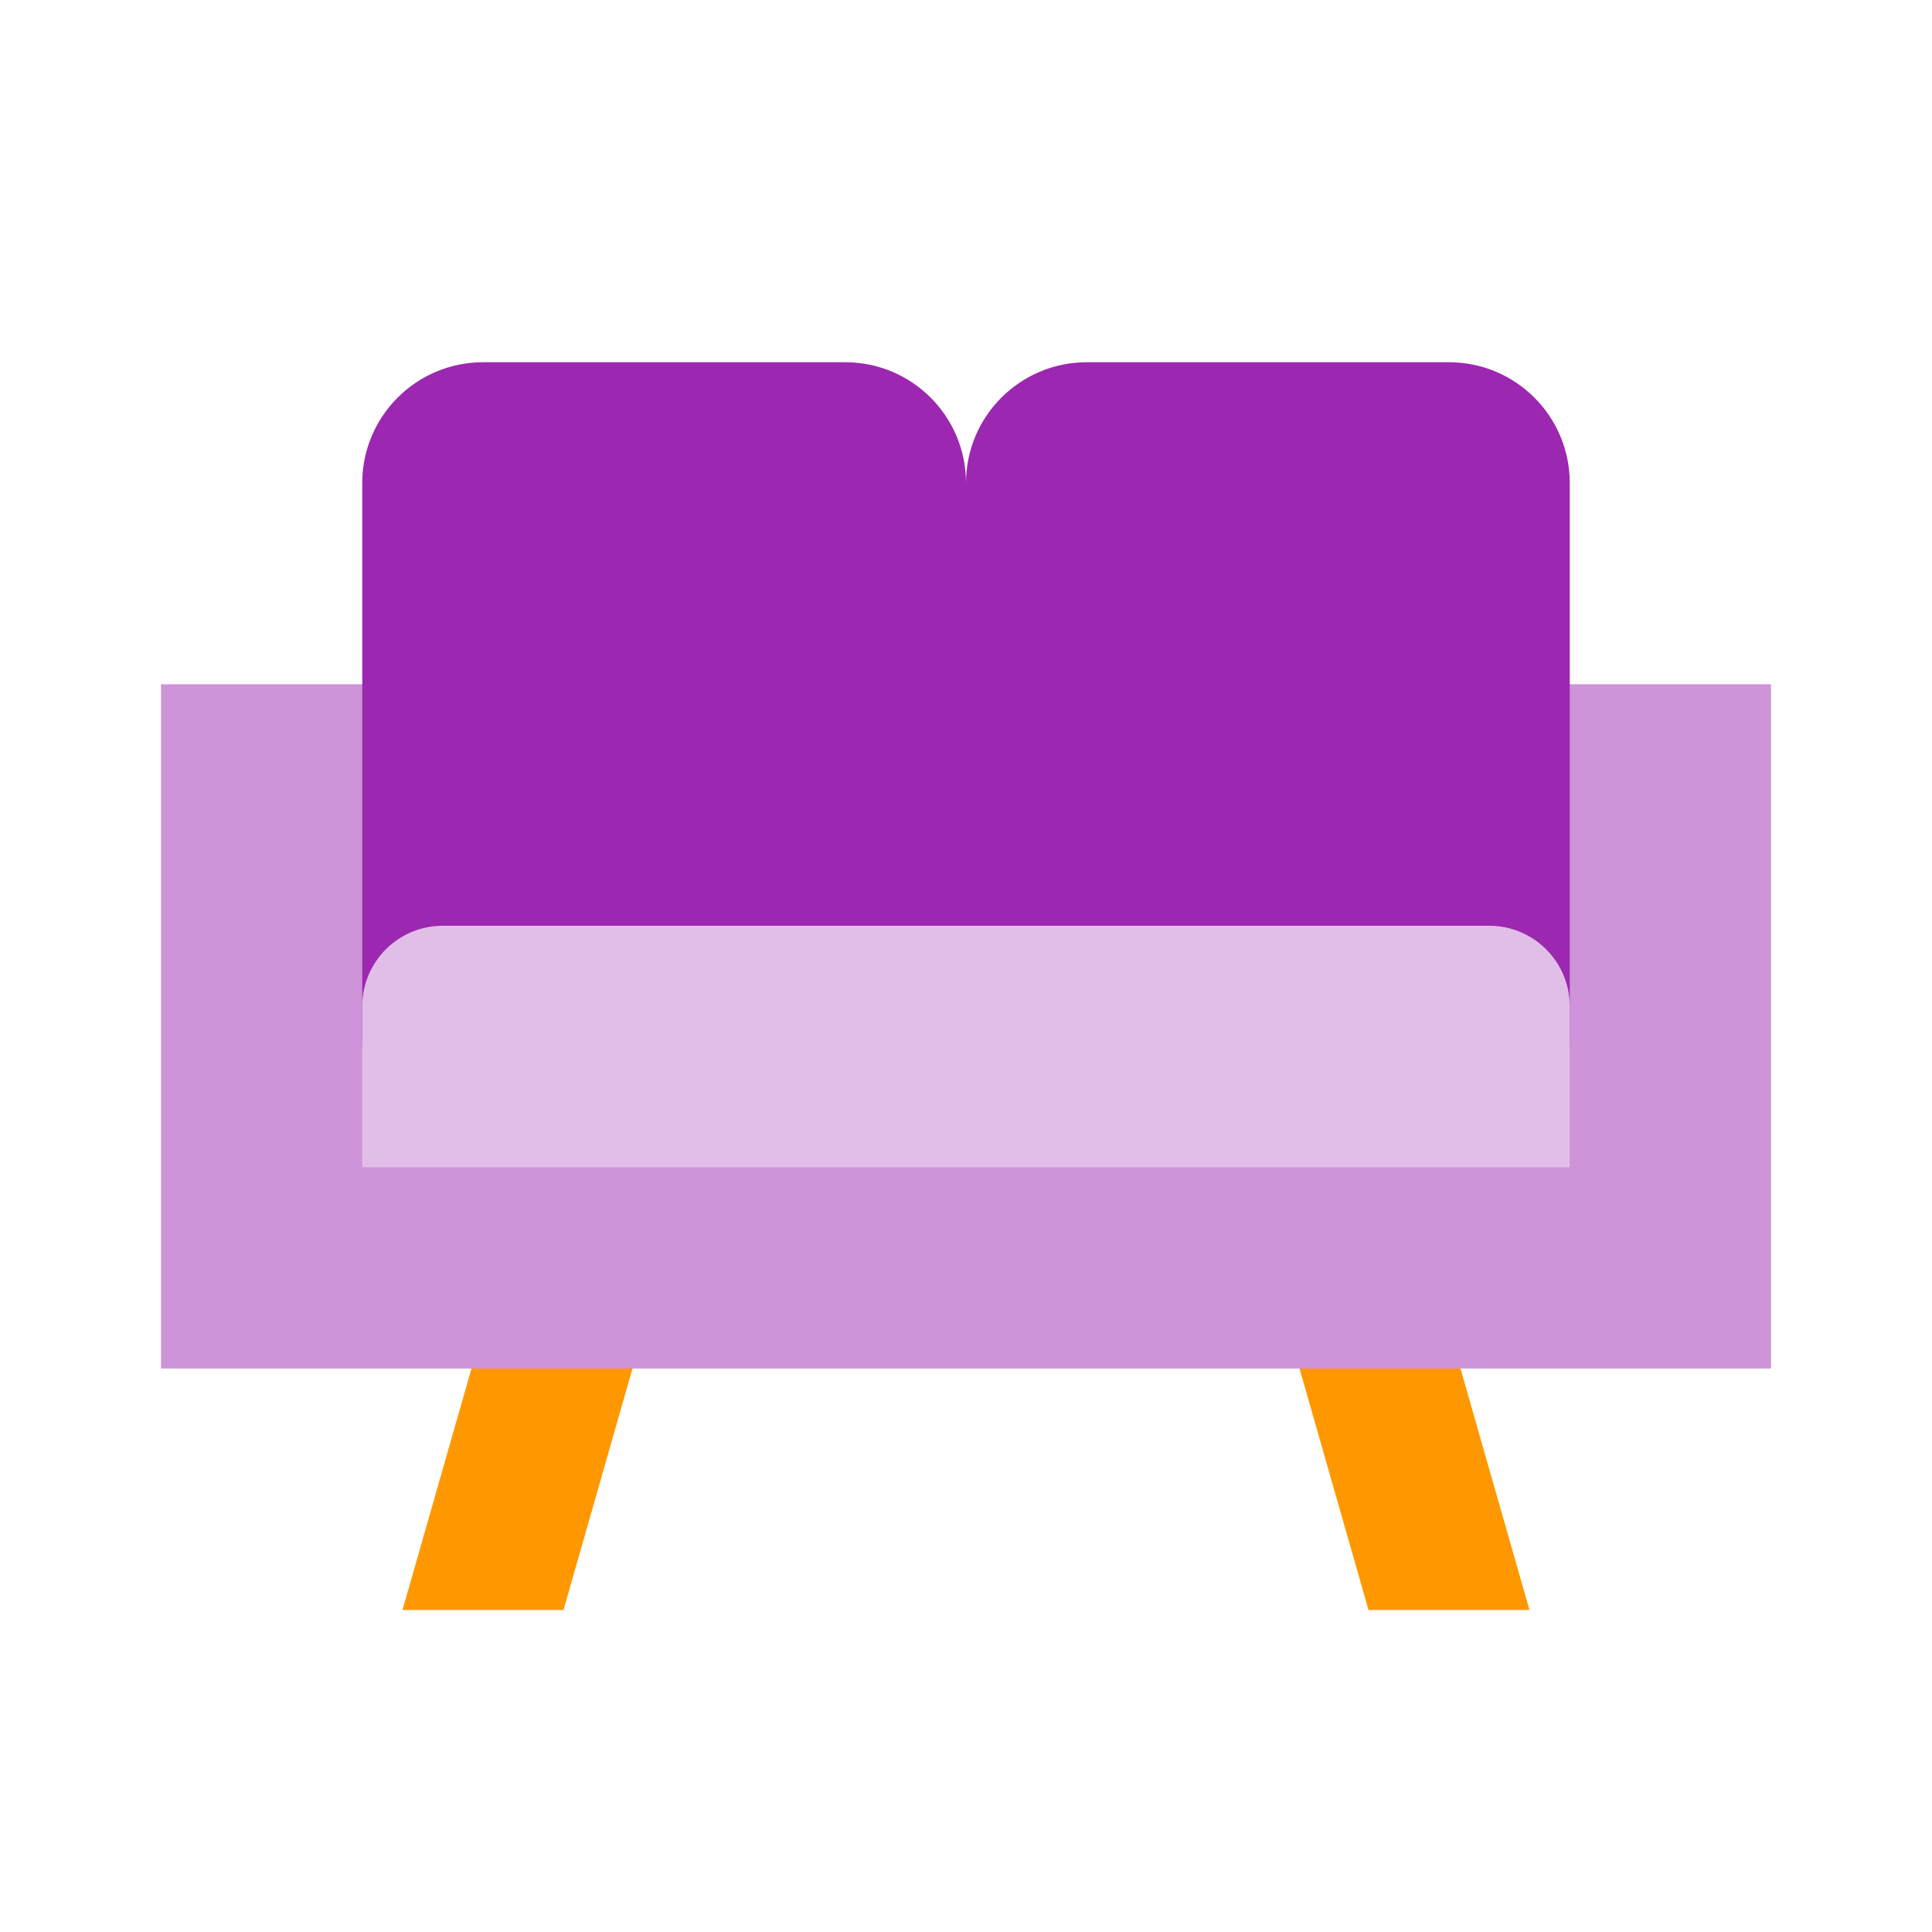 <?xml version="1.0" encoding="utf-8"?>
<!-- Generator: Adobe Illustrator 15.0.0, SVG Export Plug-In . SVG Version: 6.00 Build 0)  -->
<!DOCTYPE svg PUBLIC "-//W3C//DTD SVG 1.1//EN" "http://www.w3.org/Graphics/SVG/1.1/DTD/svg11.dtd">
<svg xmlns="http://www.w3.org/2000/svg" xmlns:xlink="http://www.w3.org/1999/xlink" version="1.1" id="Ð¡Ð»Ð¾Ð¹_1" x="0px" y="0px" width="48px" height="48px" viewBox="0 0 48 48" enable-background="new 0 0 48 48" xml:space="preserve">
  <g>
	<polygon fill="#FF9800" points="14,40 10,40 12,33 16,33  "/>
	<polygon fill="#FF9800" points="34,40 38,40 36,33 32,33  "/>
</g>
  <rect x="4" y="17" fill="#CE93D8" width="40" height="17"/>
  <g>
	<path fill="#9C27B0" d="M39,12c0-1.657-1.343-3-3-3h-9c-1.656,0-3,1.343-3,3v14h15V12z"/>
	<path fill="#9C27B0" d="M24,12c0-1.657-1.343-3-3-3h-9c-1.656,0-3,1.343-3,3v14h15V12z"/>
</g>
  <path fill="#E1BEE7" d="M39,29H9v-4c0-1.104,0.896-2,2-2h26c1.104,0,2,0.896,2,2V29z"/>
</svg>
